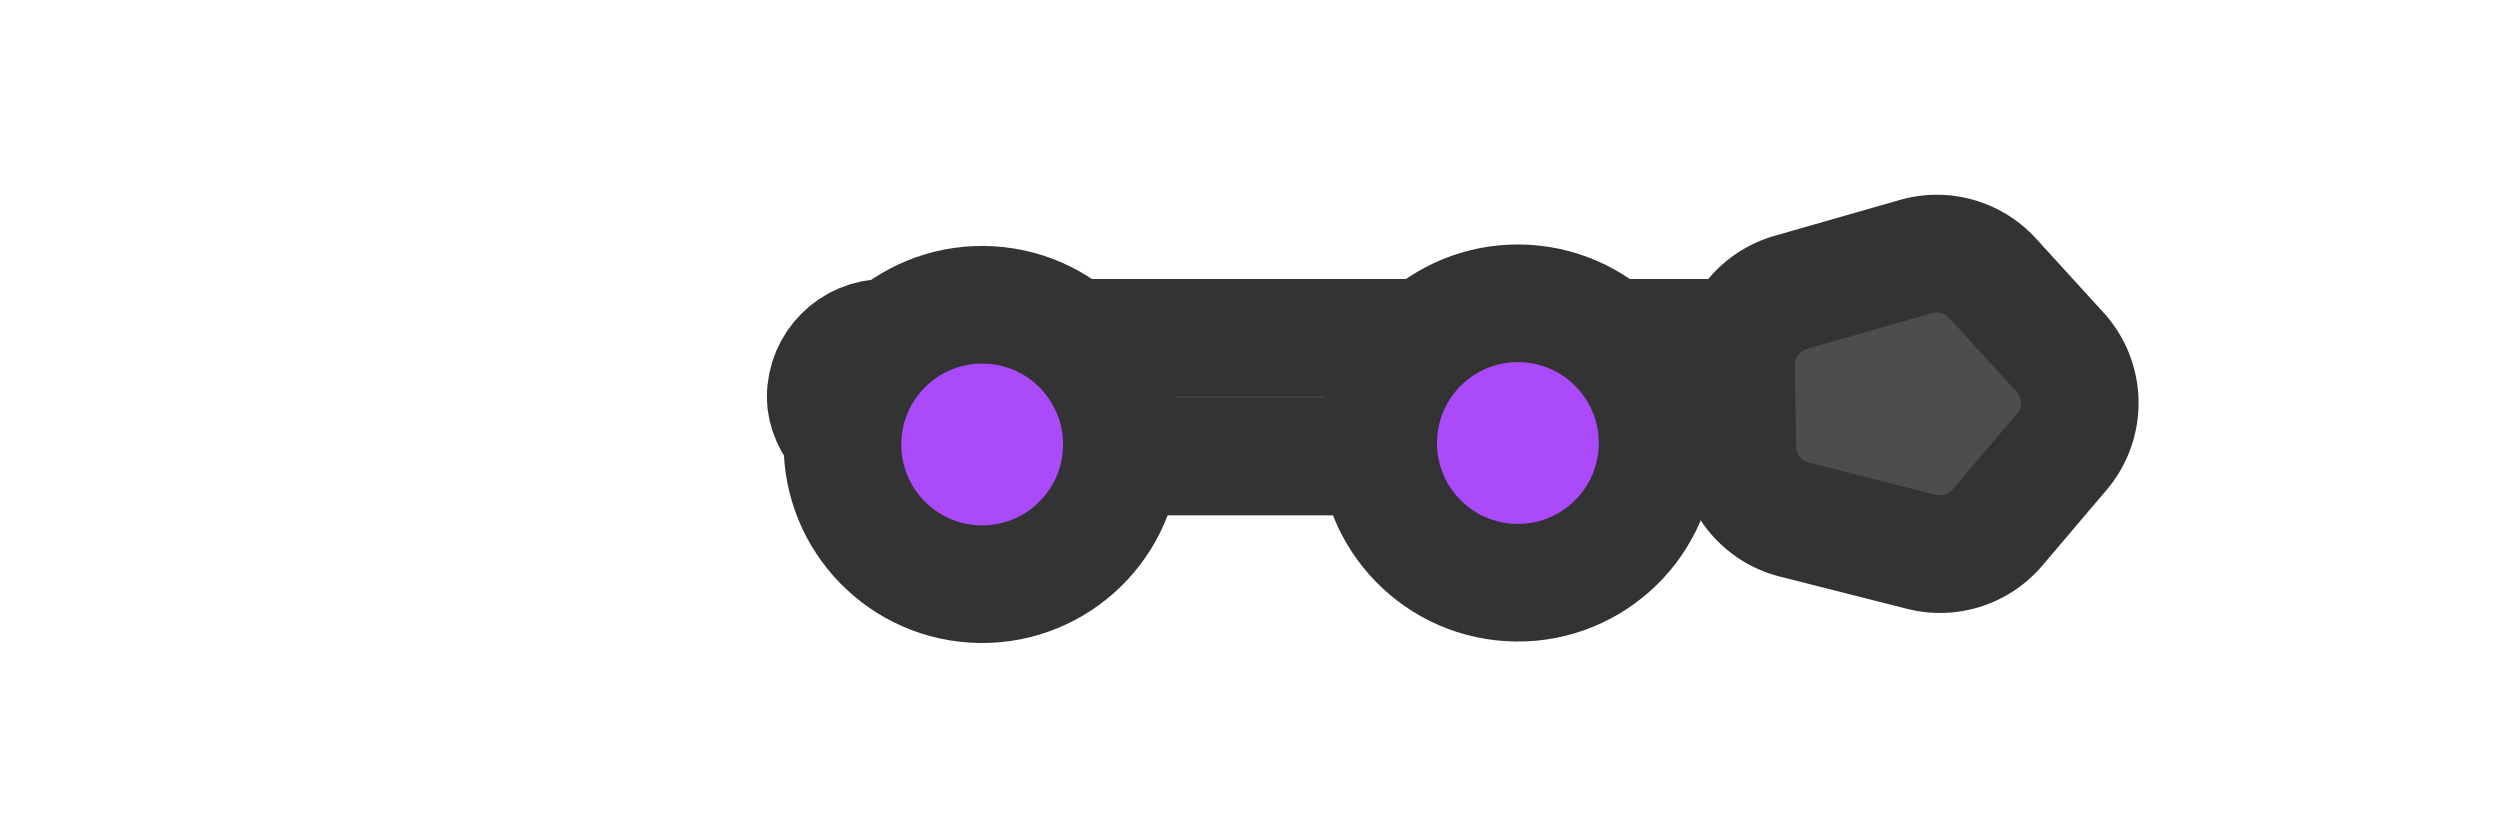 <?xml version="1.0" encoding="utf-8"?>
<svg width="126" height="41" viewBox="-22 -10 170 54" xmlns="http://www.w3.org/2000/svg">
  <defs>
    <style>.cls-1{fill:#875f45;}.cls-1,.cls-2,.cls-3{stroke:#333;stroke-miterlimit:10;stroke-width:8px;}.cls-2{fill:#4d4d4d;}.cls-3{fill:#ab4afb;}</style>
    <style>.cls-1{fill:#4d4d4d;}.cls-1,.cls-2,.cls-3{stroke:#333;stroke-miterlimit:10;stroke-width:8px;}.cls-2{fill:#875f45;}.cls-3{fill:#ab4afb;}</style>
  </defs>
  <g id="g-1" transform="matrix(1, 0, 0, 1, 30.149, 2.534)">
    <rect class="cls-1" x="4" y="9.78" width="65.24" height="8.07" rx="4.03" ry="4.03"/>
    <path class="cls-2" d="M106,40.8l-4.56-5a5.13,5.13,0,0,0-5.22-1.49l-8.52,2.44a5.13,5.13,0,0,0-3.72,5l.09,5.62A5.13,5.13,0,0,0,88,52.21l8.59,2.18a5.13,5.13,0,0,0,5.17-1.65l4.4-5.18A5.13,5.13,0,0,0,106,40.8Z" transform="translate(-18.08 -30.06)" style="fill: rgb(77, 77, 77);"/>
    <circle class="cls-3" cx="32.72" cy="47.09" r="9.5" transform="translate(-34.34 46.85) rotate(-86.54)"/>
    <circle class="cls-3" cx="69.14" cy="46.99" r="9.5" transform="translate(-0.01 83.11) rotate(-86.54)"/>
  </g>
</svg>
